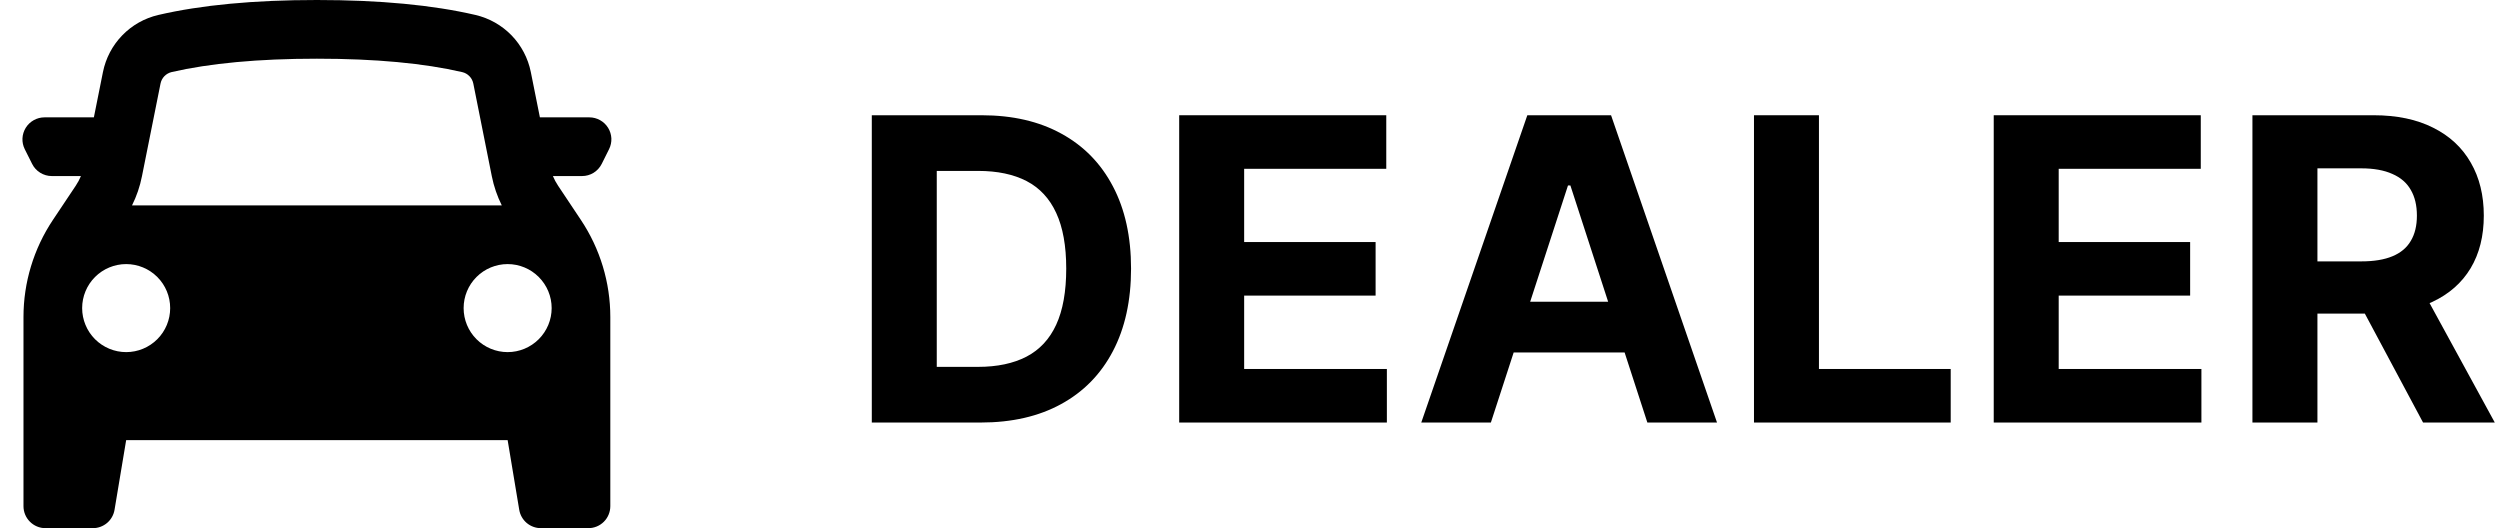 <svg width="71" height="15" viewBox="0 0 71 15" fill="none" xmlns="http://www.w3.org/2000/svg">
<rect width="71" height="15" fill="white"/>
<path fill-rule="evenodd" clip-rule="evenodd" d="M0.667 9.002V14.375C0.667 14.72 0.947 15 1.292 15H2.637C2.785 15 2.928 14.947 3.041 14.852C3.154 14.756 3.229 14.623 3.253 14.477L3.583 12.5H14.417L14.746 14.477C14.77 14.623 14.845 14.756 14.958 14.852C15.071 14.947 15.214 15 15.363 15H16.708C16.874 15 17.033 14.934 17.15 14.817C17.267 14.7 17.333 14.541 17.333 14.375V9.002C17.333 8.023 17.043 7.065 16.5 6.25L15.85 5.275C15.792 5.188 15.742 5.096 15.702 5H16.53C16.646 5 16.76 4.968 16.859 4.907C16.957 4.845 17.037 4.758 17.089 4.654L17.297 4.237C17.345 4.142 17.367 4.036 17.363 3.93C17.358 3.824 17.326 3.721 17.27 3.63C17.214 3.539 17.136 3.465 17.043 3.413C16.95 3.361 16.846 3.333 16.739 3.333H15.333L15.075 2.045C14.996 1.653 14.806 1.291 14.528 1.004C14.249 0.717 13.894 0.516 13.504 0.425C12.286 0.142 10.784 0 9 0C7.215 0 5.714 0.142 4.496 0.425C4.106 0.516 3.75 0.716 3.472 1.004C3.193 1.291 3.003 1.653 2.924 2.045L2.666 3.333H1.262C1.155 3.333 1.051 3.361 0.958 3.413C0.865 3.465 0.787 3.539 0.731 3.63C0.675 3.721 0.643 3.824 0.638 3.93C0.633 4.036 0.656 4.142 0.703 4.237L0.912 4.654C0.963 4.758 1.043 4.845 1.142 4.906C1.24 4.967 1.354 5 1.47 5H2.299C2.258 5.096 2.209 5.188 2.151 5.275L1.5 6.25C0.957 7.065 0.667 8.023 0.667 9.002ZM13.967 5.003C14.025 5.292 14.12 5.571 14.251 5.834H3.749C3.88 5.572 3.975 5.293 4.032 5.003L4.559 2.373C4.575 2.294 4.613 2.221 4.668 2.164C4.724 2.106 4.795 2.066 4.873 2.047C5.955 1.798 7.333 1.667 9 1.667C10.667 1.667 12.045 1.797 13.127 2.048C13.205 2.066 13.276 2.106 13.332 2.164C13.388 2.221 13.426 2.294 13.442 2.373L13.967 5.003ZM3.583 10C3.915 10 4.233 9.868 4.467 9.634C4.702 9.399 4.833 9.082 4.833 8.75C4.833 8.418 4.702 8.101 4.467 7.866C4.233 7.632 3.915 7.5 3.583 7.5C3.252 7.5 2.934 7.632 2.699 7.866C2.465 8.101 2.333 8.418 2.333 8.75C2.333 9.082 2.465 9.399 2.699 9.634C2.934 9.868 3.252 10 3.583 10ZM15.667 8.75C15.667 9.082 15.535 9.399 15.3 9.634C15.066 9.868 14.748 10 14.417 10C14.085 10 13.767 9.868 13.533 9.634C13.298 9.399 13.167 9.082 13.167 8.75C13.167 8.418 13.298 8.101 13.533 7.866C13.767 7.632 14.085 7.5 14.417 7.5C14.748 7.5 15.066 7.632 15.3 7.866C15.535 8.101 15.667 8.418 15.667 8.75Z" fill="black"/>
<path d="M63.969 12V3.273H67.413C68.072 3.273 68.634 3.391 69.1 3.626C69.569 3.859 69.925 4.19 70.17 4.619C70.417 5.045 70.54 5.547 70.54 6.124C70.54 6.703 70.415 7.202 70.165 7.619C69.915 8.034 69.553 8.352 69.079 8.574C68.607 8.795 68.036 8.906 67.366 8.906H65.06V7.423H67.067C67.42 7.423 67.712 7.375 67.945 7.278C68.178 7.182 68.352 7.037 68.465 6.844C68.582 6.651 68.64 6.41 68.64 6.124C68.64 5.834 68.582 5.589 68.465 5.391C68.352 5.192 68.177 5.041 67.941 4.939C67.708 4.834 67.414 4.781 67.059 4.781H65.815V12H63.969ZM68.683 8.028L70.852 12H68.815L66.692 8.028H68.683Z" fill="black"/>
<path d="M56.622 12V3.273H62.502V4.794H58.467V6.874H62.2V8.395H58.467V10.479H62.52V12H56.622Z" fill="black"/>
<path d="M49.813 12V3.273H51.658V10.479H55.4V12H49.813Z" fill="black"/>
<path d="M42.341 12H40.364L43.376 3.273H45.754L48.763 12H46.785L44.599 5.267H44.531L42.341 12ZM42.217 8.57H46.888V10.01H42.217V8.57Z" fill="black"/>
<path d="M33.489 12V3.273H39.37V4.794H35.334V6.874H39.067V8.395H35.334V10.479H39.387V12H33.489Z" fill="black"/>
<path d="M27.852 12H24.759V3.273H27.878C28.756 3.273 29.511 3.447 30.145 3.797C30.778 4.143 31.266 4.642 31.607 5.293C31.95 5.943 32.122 6.722 32.122 7.628C32.122 8.537 31.95 9.318 31.607 9.972C31.266 10.625 30.776 11.126 30.136 11.476C29.5 11.825 28.739 12 27.852 12ZM26.604 10.419H27.776C28.321 10.419 28.78 10.322 29.152 10.129C29.527 9.933 29.808 9.631 29.996 9.222C30.186 8.81 30.281 8.278 30.281 7.628C30.281 6.983 30.186 6.456 29.996 6.047C29.808 5.638 29.528 5.337 29.156 5.143C28.784 4.95 28.325 4.854 27.78 4.854H26.604V10.419Z" fill="black"/>
</svg>
